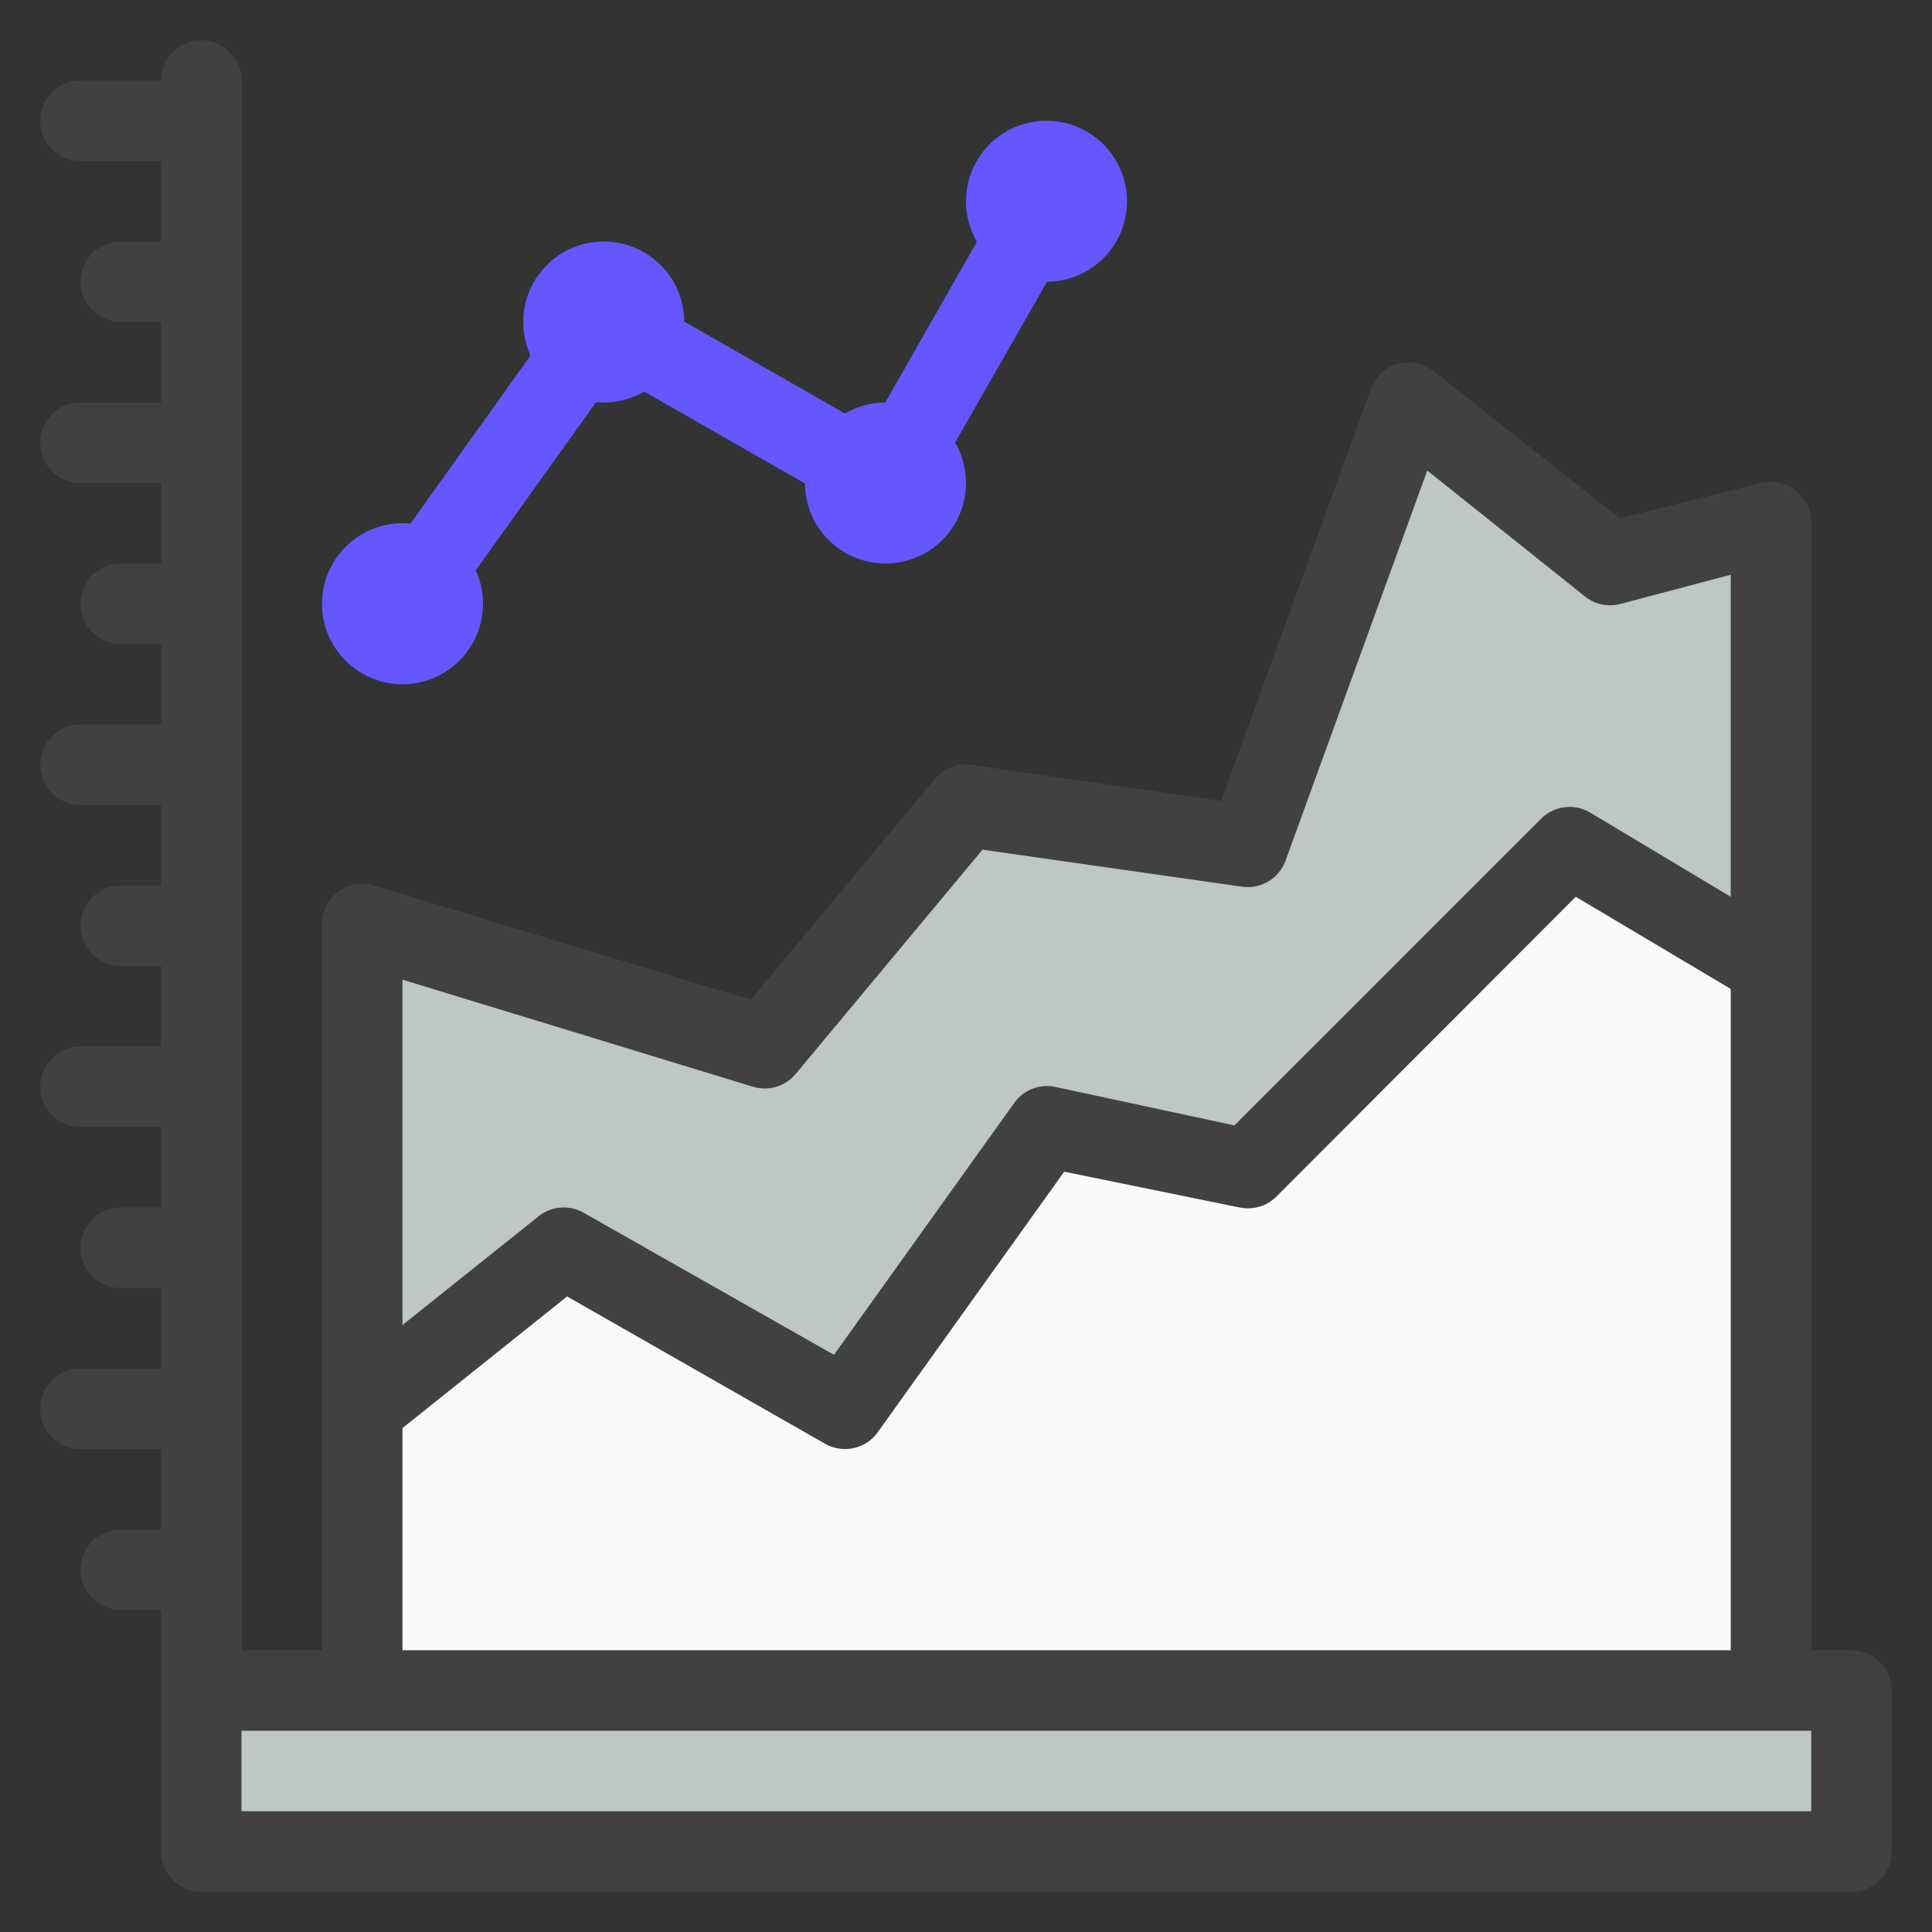 <svg viewBox="0 0 48 48" xmlns="http://www.w3.org/2000/svg"><rect x="0" y="0" width="48" height="48" fill="#333333" stroke="none"/><g id="Graph"><path d="m44 13v11l-5-3-8 8-5-1-5 7-7-4-5 4v-12l10 3 5-6 7 1 4-11 5 4z" fill="#bec6c6"/><path d="m44 24v18h-35v-7l5-4 7 4 5-7 5 1 8-8z" fill="#f8f9f9"/><path d="m5 42h41v4h-41z" fill="#bec6c6"/><g fill="#6457ff"><path d="m10 16a1 1 0 0 1 -.81-1.58l5-7a1 1 0 0 1 1.31-.29l6.13 3.51 3.5-6.14a1 1 0 0 1 1.74 1l-4 7a1 1 0 0 1 -1.37.37l-6.21-3.55-4.48 6.26a1 1 0 0 1 -.81.42z"/><circle cx="26" cy="5" r="2"/><circle cx="22" cy="12" r="2"/><circle cx="15" cy="8" r="2"/><circle cx="10" cy="15" r="2"/></g><path d="m46 41h-1v-28a1 1 0 0 0 -1.24-1l-3.52.88-4.62-3.66a1 1 0 0 0 -1.56.44l-3.72 10.24-6.2-.9a1 1 0 0 0 -.91.35l-4.58 5.49-9.36-2.84a1 1 0 0 0 -1.29 1v18h-2v-39a1 1 0 0 0 -2 0h-2a1 1 0 0 0 0 2h2v2h-1a1 1 0 0 0 0 2h1v2h-2a1 1 0 0 0 0 2h2v2h-1a1 1 0 0 0 0 2h1v2h-2a1 1 0 0 0 0 2h2v2h-1a1 1 0 0 0 0 2h1v2h-2a1 1 0 0 0 0 2h2v2h-1a1 1 0 0 0 0 2h1v2h-2a1 1 0 0 0 0 2h2v2h-1a1 1 0 0 0 0 2h1v6a1 1 0 0 0 1 1h41a1 1 0 0 0 1-1v-4a1 1 0 0 0 -1-1zm-27.29-14a1 1 0 0 0 1.06-.32l4.64-5.57 6.45.92a1 1 0 0 0 1.08-.65l3.52-9.69 3.92 3.13a1 1 0 0 0 .86.19l2.76-.73v8l-3.49-2.09a1 1 0 0 0 -1.22.15l-7.62 7.62-4.47-.96a1 1 0 0 0 -1 .4l-4.48 6.26-6.22-3.53a1 1 0 0 0 -1.12.09l-3.38 2.7v-8.58zm-8.71 8.48 4.09-3.27 6.41 3.66a1 1 0 0 0 1.31-.29l4.63-6.47 4.36.89a1 1 0 0 0 .91-.27l7.44-7.45 3.85 2.29v16.43h-33zm35 9.52h-39v-2h39z" fill="#414141"/></g></svg>